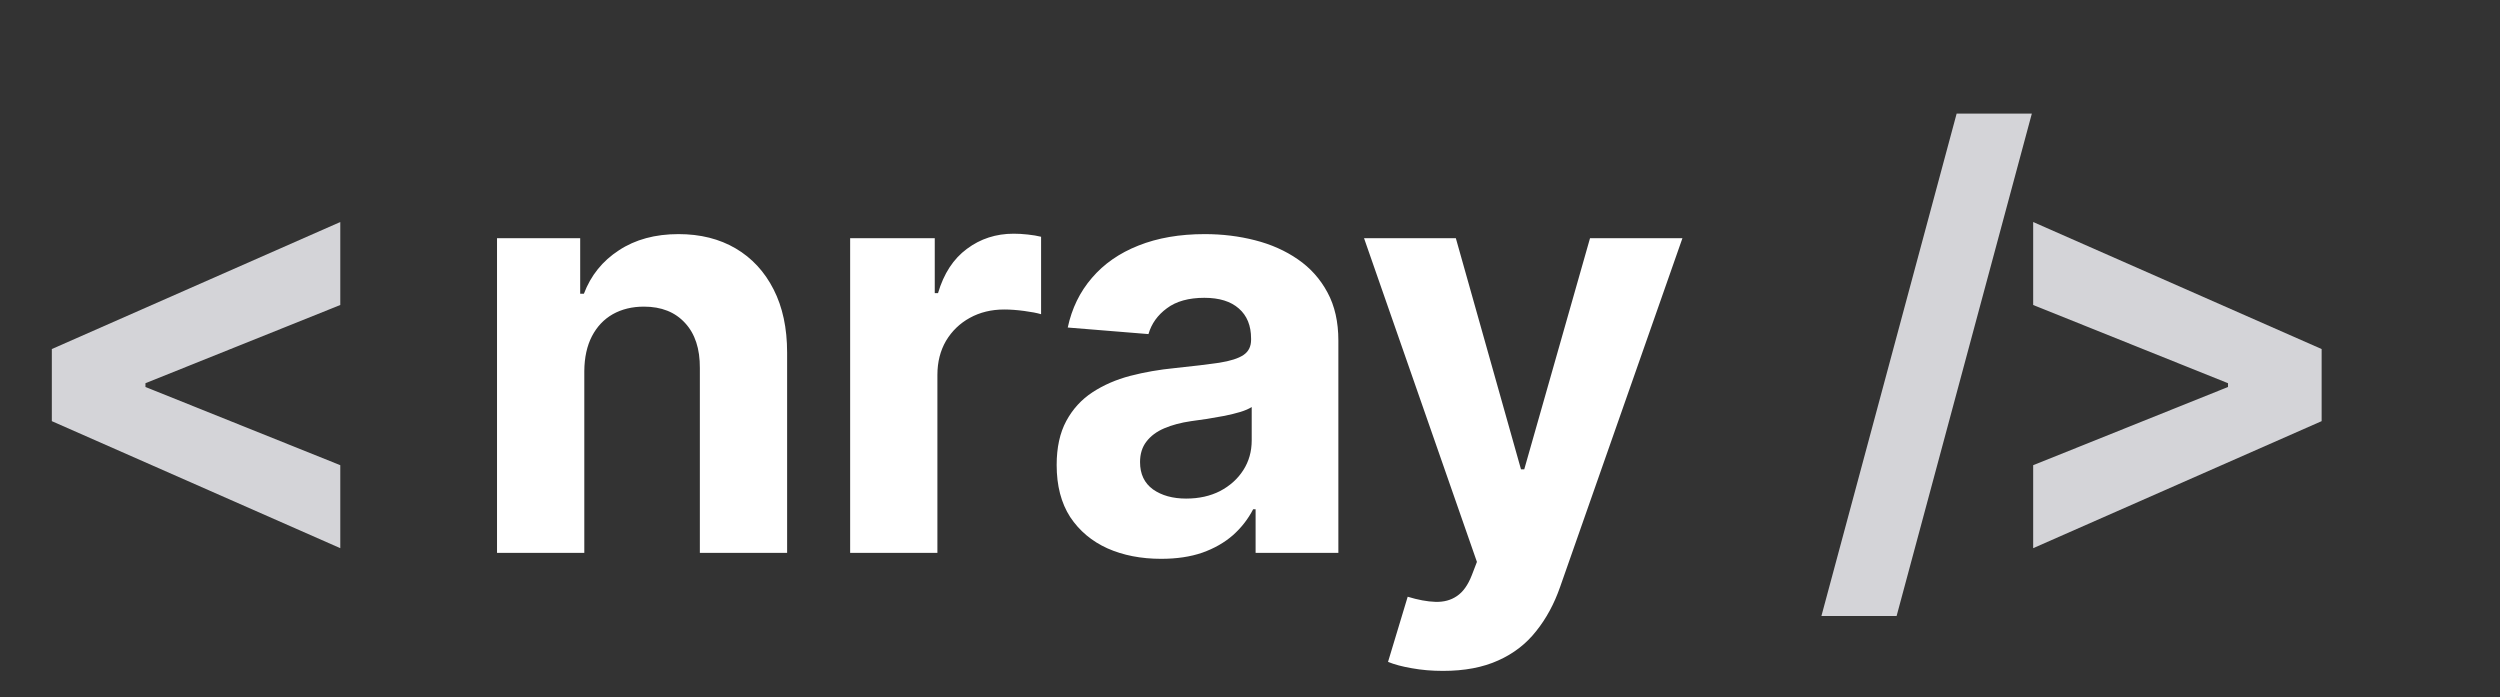 <svg viewBox="0 0 104 29" fill="none" xmlns="http://www.w3.org/2000/svg">
<rect x="0" y="0" width="104" height="29" fill="#333333" stroke="none"/>
<path d="M2.156 17.52V14.52L14.156 9.236V12.688L5.94 15.986L6.051 15.807V16.233L5.94 16.054L14.156 19.352V22.804L2.156 17.52ZM84.524 4.727L78.899 25.625H75.771L81.396 4.727H84.524ZM96.58 17.52L84.58 22.804V19.352L92.796 16.054L92.685 16.233V15.807L92.796 15.986L84.58 12.688V9.236L96.58 14.52V17.52Z" fill="#D4D4D8"/>
<path d="M24.307 15.432V23H20.676V9.909H24.136V12.219H24.29C24.579 11.457 25.065 10.855 25.747 10.412C26.429 9.963 27.256 9.739 28.227 9.739C29.136 9.739 29.929 9.938 30.605 10.335C31.281 10.733 31.807 11.301 32.182 12.04C32.557 12.773 32.744 13.648 32.744 14.665V23H29.114V15.312C29.119 14.511 28.915 13.886 28.5 13.438C28.085 12.983 27.514 12.756 26.787 12.756C26.298 12.756 25.866 12.861 25.491 13.071C25.122 13.281 24.832 13.588 24.622 13.992C24.418 14.389 24.312 14.869 24.307 15.432ZM35.366 23V9.909H38.886V12.193H39.022C39.261 11.381 39.661 10.767 40.224 10.352C40.786 9.932 41.434 9.722 42.167 9.722C42.349 9.722 42.545 9.733 42.755 9.756C42.965 9.778 43.15 9.81 43.309 9.849V13.071C43.139 13.02 42.903 12.974 42.602 12.935C42.3 12.895 42.025 12.875 41.775 12.875C41.241 12.875 40.764 12.992 40.343 13.224C39.928 13.452 39.599 13.77 39.354 14.179C39.116 14.588 38.996 15.06 38.996 15.594V23H35.366ZM48.304 23.247C47.469 23.247 46.724 23.102 46.071 22.812C45.418 22.517 44.901 22.082 44.52 21.509C44.145 20.929 43.957 20.207 43.957 19.344C43.957 18.616 44.091 18.006 44.358 17.511C44.625 17.017 44.989 16.619 45.449 16.318C45.909 16.017 46.432 15.79 47.017 15.636C47.608 15.483 48.227 15.375 48.875 15.312C49.636 15.233 50.25 15.159 50.716 15.091C51.182 15.017 51.52 14.909 51.73 14.767C51.94 14.625 52.045 14.415 52.045 14.136V14.085C52.045 13.546 51.875 13.128 51.534 12.832C51.199 12.537 50.722 12.389 50.102 12.389C49.449 12.389 48.929 12.534 48.543 12.824C48.156 13.108 47.901 13.466 47.776 13.898L44.418 13.625C44.588 12.829 44.923 12.142 45.423 11.562C45.923 10.977 46.568 10.528 47.358 10.216C48.153 9.898 49.074 9.739 50.119 9.739C50.847 9.739 51.543 9.824 52.207 9.994C52.878 10.165 53.472 10.429 53.989 10.787C54.511 11.145 54.923 11.605 55.224 12.168C55.526 12.724 55.676 13.392 55.676 14.171V23H52.233V21.185H52.131C51.92 21.594 51.639 21.954 51.287 22.267C50.935 22.574 50.511 22.815 50.017 22.991C49.523 23.162 48.952 23.247 48.304 23.247ZM49.344 20.741C49.878 20.741 50.349 20.636 50.759 20.426C51.168 20.21 51.489 19.921 51.722 19.557C51.955 19.193 52.071 18.781 52.071 18.321V16.932C51.957 17.006 51.801 17.074 51.602 17.136C51.409 17.193 51.19 17.247 50.946 17.298C50.702 17.344 50.457 17.386 50.213 17.426C49.969 17.46 49.747 17.491 49.548 17.52C49.122 17.582 48.75 17.682 48.432 17.818C48.114 17.954 47.867 18.139 47.69 18.372C47.514 18.599 47.426 18.884 47.426 19.224C47.426 19.719 47.605 20.097 47.963 20.358C48.327 20.614 48.787 20.741 49.344 20.741ZM60.026 27.909C59.565 27.909 59.134 27.872 58.73 27.798C58.333 27.73 58.003 27.642 57.742 27.534L58.56 24.824C58.986 24.954 59.369 25.026 59.71 25.037C60.057 25.048 60.355 24.969 60.605 24.798C60.861 24.628 61.068 24.338 61.227 23.929L61.44 23.375L56.744 9.909H60.563L63.273 19.523H63.409L66.145 9.909H69.989L64.901 24.415C64.656 25.119 64.324 25.733 63.904 26.256C63.489 26.784 62.963 27.19 62.327 27.474C61.69 27.764 60.923 27.909 60.026 27.909Z" fill="white"/>
</svg>
